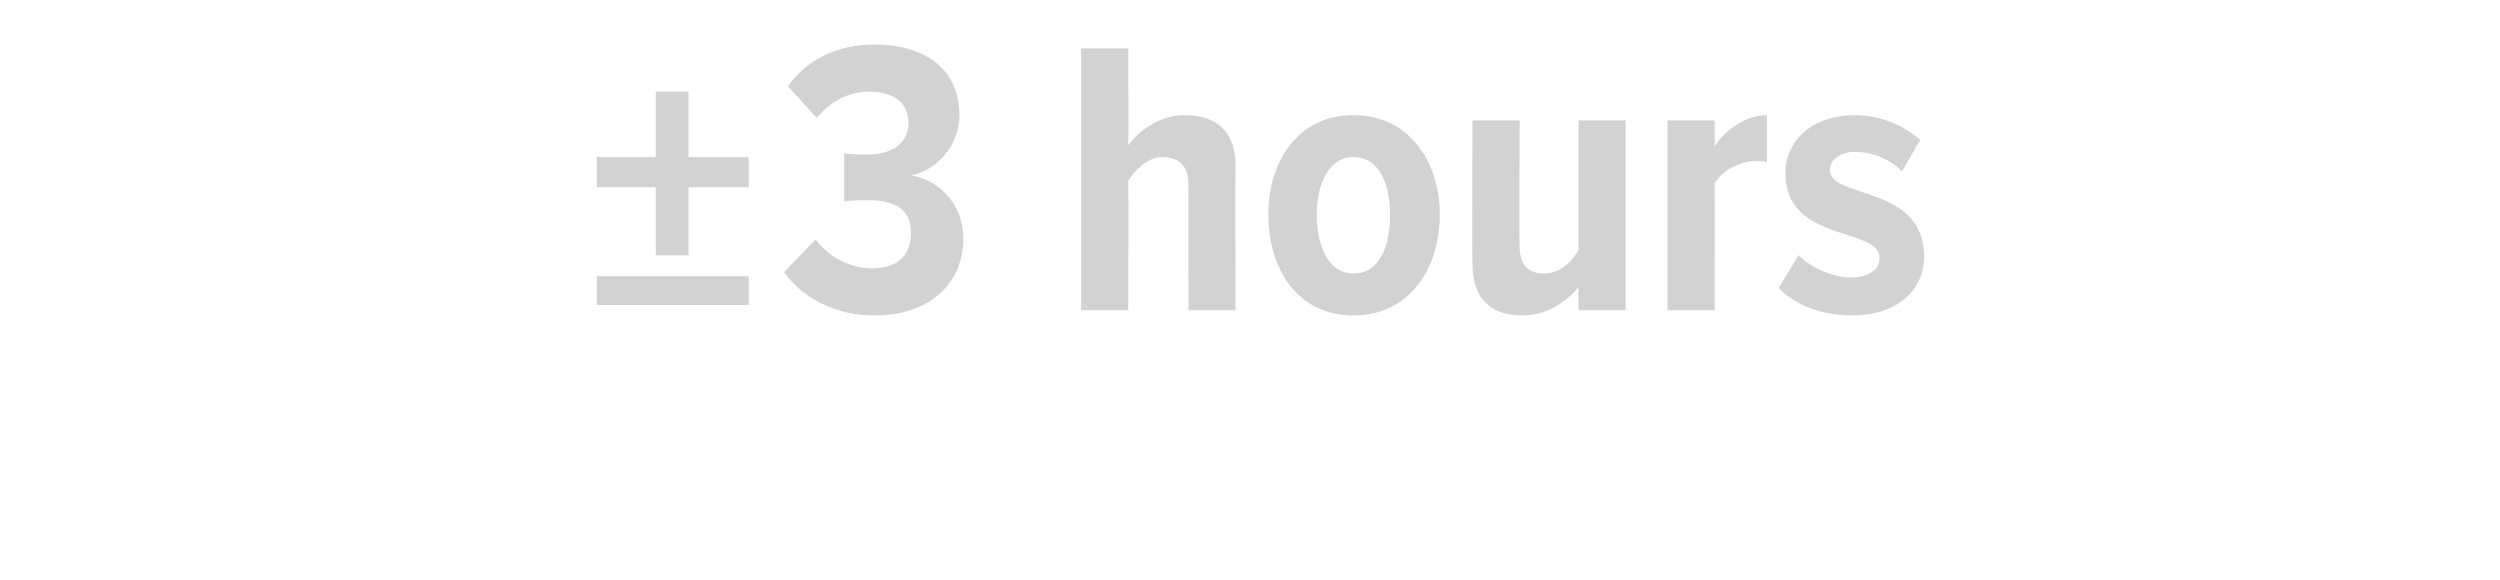 <?xml version="1.0" standalone="no"?><!DOCTYPE svg PUBLIC "-//W3C//DTD SVG 1.1//EN" "http://www.w3.org/Graphics/SVG/1.1/DTD/svg11.dtd"><svg xmlns="http://www.w3.org/2000/svg" version="1.1" width="191px" height="44.3px" viewBox="0 0 191 44.3">  <desc>3 hours</desc>  <defs/>  <g id="Polygon216903">    <path d="M 52.6 14.3 L 52.6 19.5 L 50.1 19.5 L 50.1 14.3 L 45.6 14.3 L 45.6 12 L 50.1 12 L 50.1 7 L 52.6 7 L 52.6 12 L 57.2 12 L 57.2 14.3 L 52.6 14.3 Z M 45.6 23.3 L 45.6 21.1 L 57.2 21.1 L 57.2 23.3 L 45.6 23.3 Z M 59.9 20.8 C 59.9 20.8 62.3 18.3 62.3 18.3 C 63.3 19.6 64.9 20.5 66.6 20.5 C 68.7 20.5 69.6 19.4 69.6 17.8 C 69.6 16 68.4 15.3 66.4 15.3 C 65.7 15.3 64.8 15.3 64.5 15.4 C 64.5 15.4 64.5 11.7 64.5 11.7 C 64.8 11.8 65.8 11.8 66.3 11.8 C 68.1 11.8 69.4 11 69.4 9.4 C 69.4 7.8 68.2 7 66.4 7 C 64.9 7 63.5 7.7 62.4 9 C 62.4 9 60.2 6.6 60.2 6.6 C 61.6 4.6 63.9 3.4 66.8 3.4 C 70.7 3.4 73.3 5.3 73.3 8.8 C 73.3 11.1 71.6 13 69.6 13.4 C 71.6 13.7 73.6 15.5 73.6 18.2 C 73.6 21.7 71 24.1 66.8 24.1 C 63.6 24.1 61.2 22.6 59.9 20.8 Z M 90.8 23.7 C 90.8 23.7 90.76 14.1 90.8 14.1 C 90.8 12.6 90 12 88.8 12 C 87.7 12 86.7 13 86.2 13.8 C 86.23 13.83 86.2 23.7 86.2 23.7 L 82.6 23.7 L 82.6 3.7 L 86.2 3.7 C 86.2 3.7 86.23 11.1 86.2 11.1 C 87 10 88.6 8.8 90.5 8.8 C 93.2 8.8 94.4 10.3 94.4 12.7 C 94.36 12.75 94.4 23.7 94.4 23.7 L 90.8 23.7 Z M 96.9 16.4 C 96.9 12.4 99.1 8.8 103.4 8.8 C 107.7 8.8 110 12.4 110 16.4 C 110 20.5 107.7 24.1 103.4 24.1 C 99.1 24.1 96.9 20.5 96.9 16.4 Z M 106.2 16.4 C 106.2 14.1 105.4 12 103.4 12 C 101.5 12 100.6 14.1 100.6 16.4 C 100.6 18.8 101.5 20.9 103.4 20.9 C 105.4 20.9 106.2 18.8 106.2 16.4 Z M 120.6 23.7 C 120.6 23.7 120.58 21.87 120.6 21.9 C 119.8 23 118.2 24.1 116.3 24.1 C 113.7 24.1 112.5 22.6 112.5 20.2 C 112.45 20.16 112.5 9.2 112.5 9.2 L 116.1 9.2 C 116.1 9.2 116.05 18.78 116.1 18.8 C 116.1 20.3 116.8 20.9 118 20.9 C 119.1 20.9 120.1 20 120.6 19.1 C 120.58 19.11 120.6 9.2 120.6 9.2 L 124.2 9.2 L 124.2 23.7 L 120.6 23.7 Z M 127.4 23.7 L 127.4 9.2 L 131 9.2 C 131 9.2 131.02 11.19 131 11.2 C 131.8 9.9 133.4 8.8 135 8.8 C 135 8.8 135 12.4 135 12.4 C 134.7 12.3 134.4 12.3 134.1 12.3 C 133 12.3 131.6 13 131 14 C 131.02 14.04 131 23.7 131 23.7 L 127.4 23.7 Z M 135.9 22 C 135.9 22 137.4 19.5 137.4 19.5 C 138.3 20.4 140 21.2 141.4 21.2 C 142.8 21.2 143.6 20.6 143.6 19.7 C 143.6 17.3 136.4 18.6 136.4 13.2 C 136.4 10.9 138.3 8.8 141.7 8.8 C 143.7 8.8 145.5 9.6 146.7 10.7 C 146.7 10.7 145.3 13.1 145.3 13.1 C 144.6 12.3 143.2 11.6 141.7 11.6 C 140.6 11.6 139.8 12.2 139.8 13 C 139.8 15.2 147 14.1 147 19.6 C 147 22.2 144.9 24.1 141.5 24.1 C 139.2 24.1 137.1 23.3 135.9 22 Z " stroke="none" fill="#d3d2d2"/>  </g></svg>